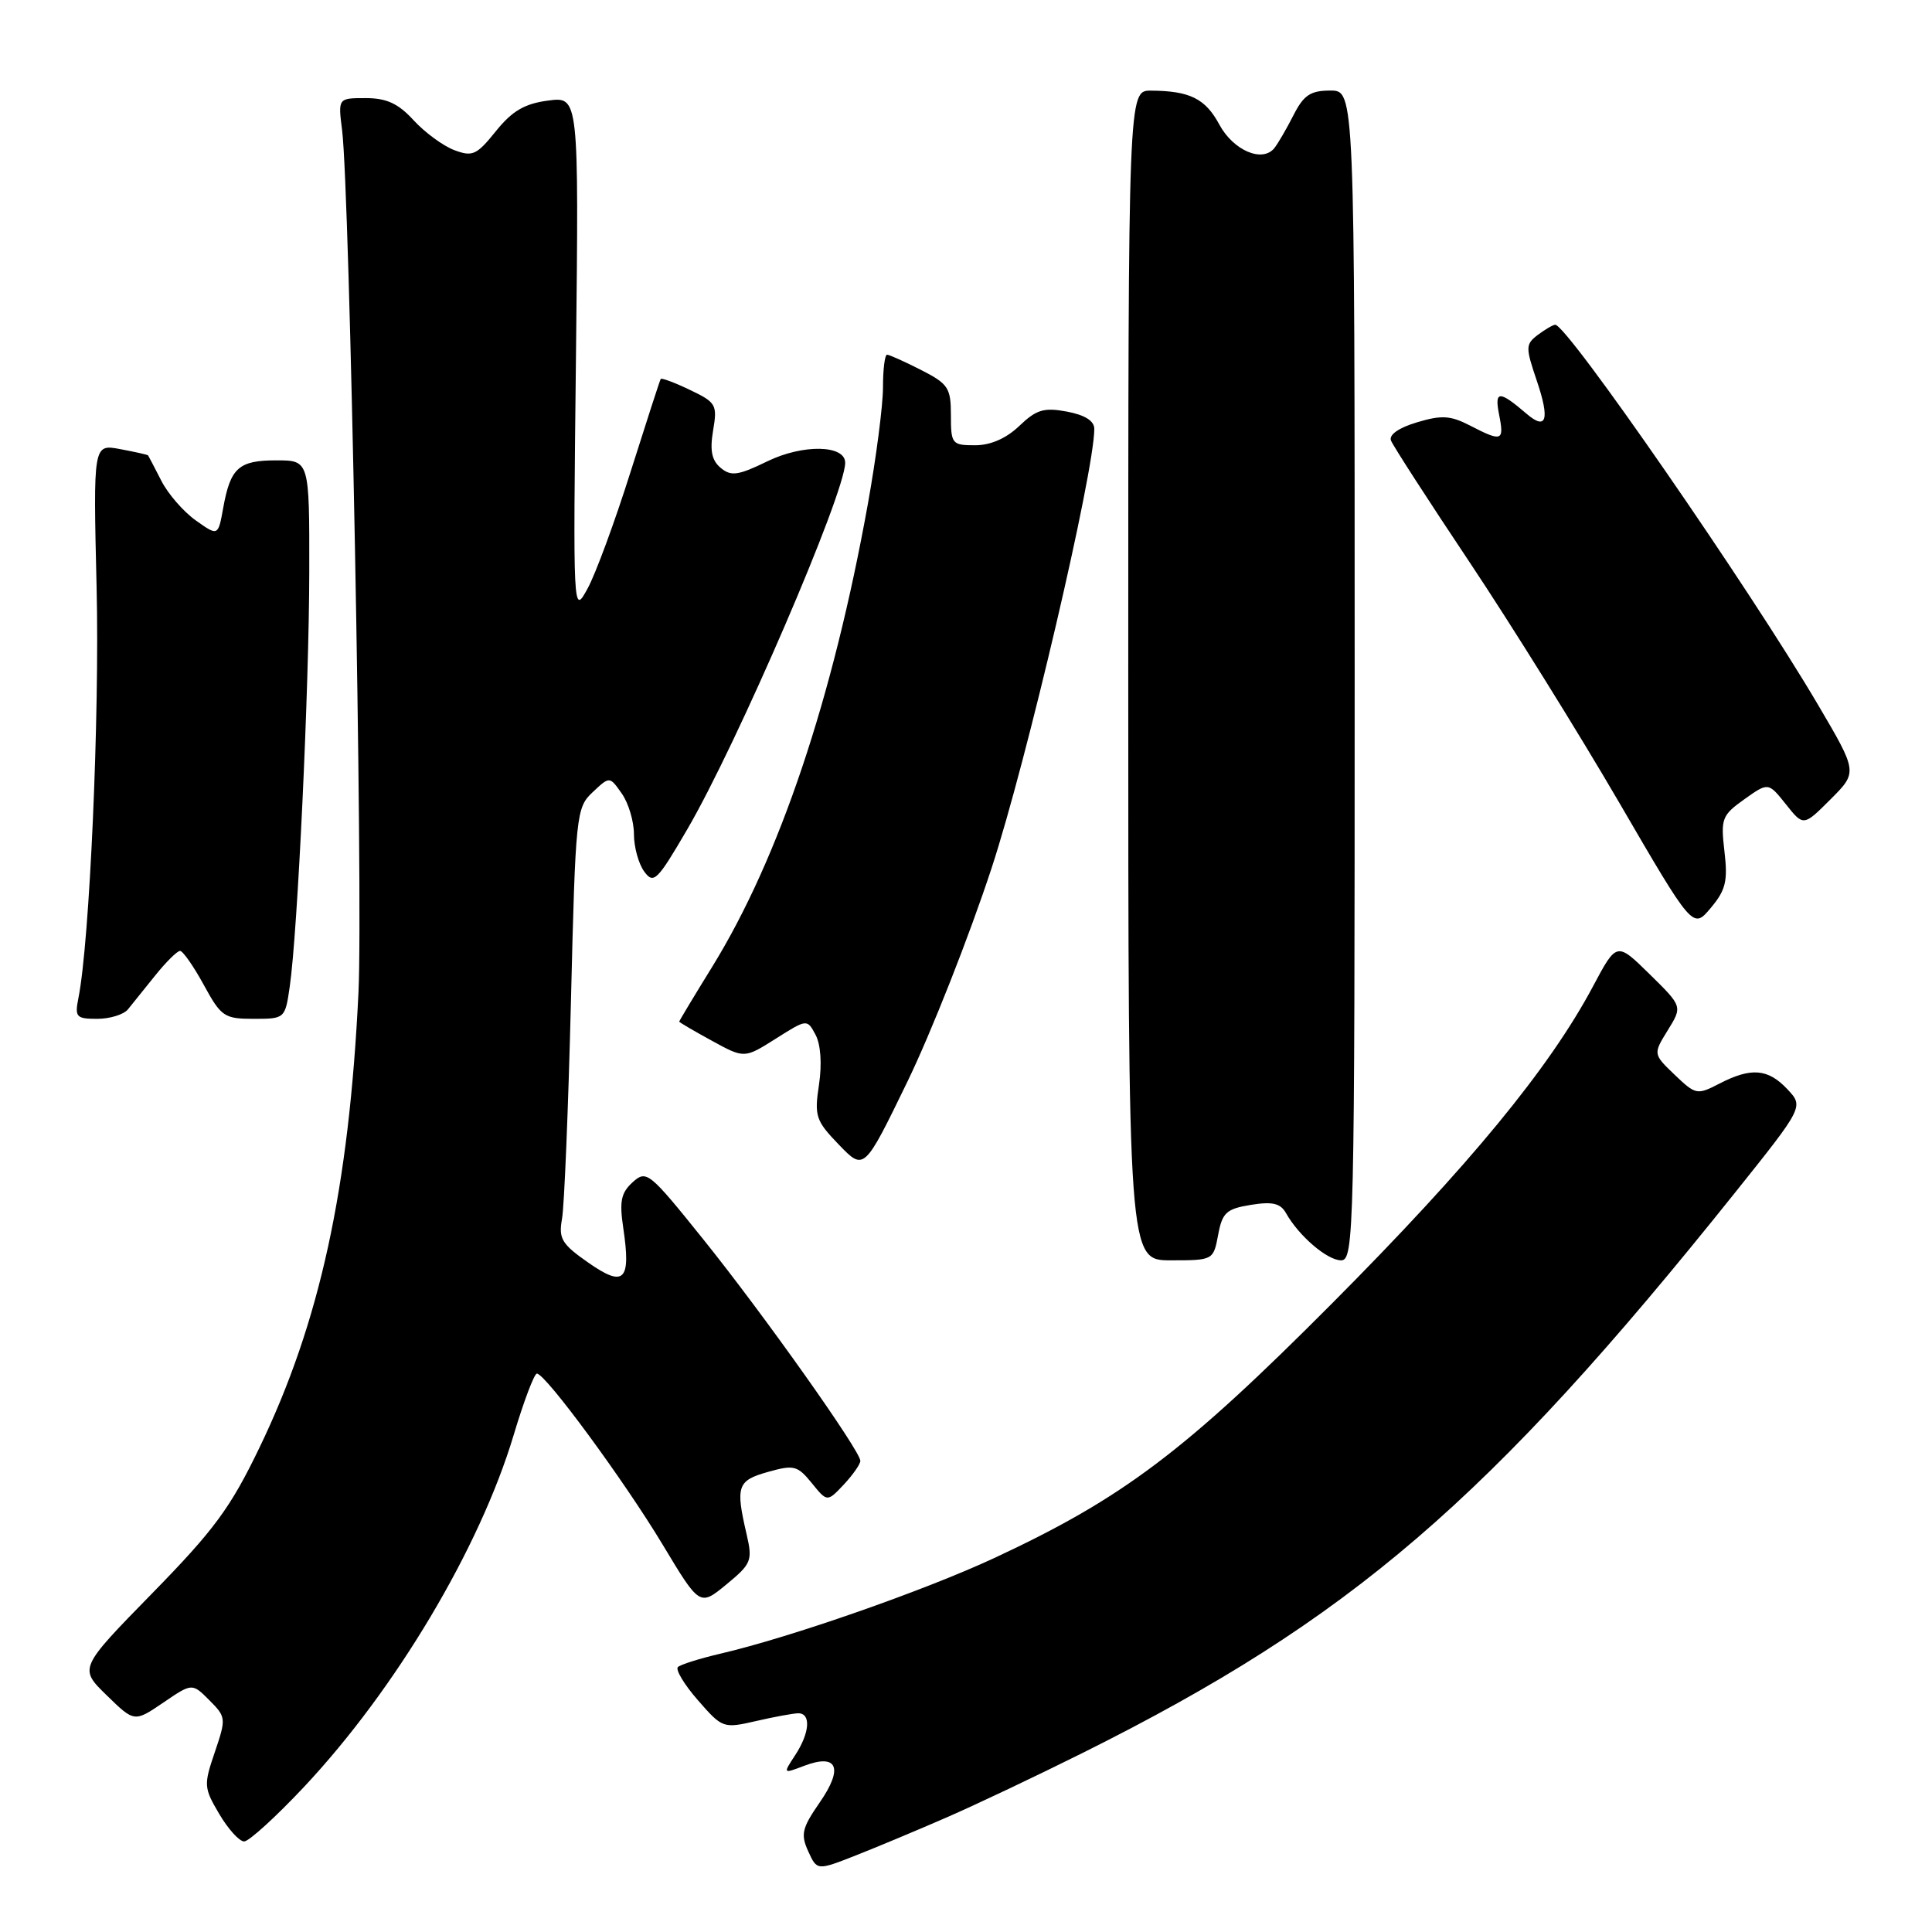 <?xml version="1.0" encoding="UTF-8" standalone="no"?>
<!DOCTYPE svg PUBLIC "-//W3C//DTD SVG 1.1//EN" "http://www.w3.org/Graphics/SVG/1.1/DTD/svg11.dtd" >
<svg xmlns="http://www.w3.org/2000/svg" xmlns:xlink="http://www.w3.org/1999/xlink" version="1.1" viewBox="0 0 256 256">
 <g >
 <path fill="currentColor"
d=" M 125.50 240.79 C 129.35 239.11 137.45 235.27 143.50 232.25 C 178.93 214.58 197.27 198.83 229.87 158.07 C 239.01 146.64 239.01 146.64 236.83 144.32 C 234.27 141.60 232.04 141.41 227.84 143.58 C 224.88 145.11 224.69 145.08 221.91 142.42 C 219.04 139.67 219.04 139.67 220.99 136.51 C 222.94 133.36 222.94 133.36 218.58 129.08 C 214.22 124.80 214.22 124.80 211.09 130.68 C 205.30 141.55 194.73 154.39 176.56 172.65 C 156.96 192.35 148.79 198.51 131.72 206.46 C 122.45 210.77 104.80 216.94 95.50 219.11 C 92.75 219.75 90.20 220.55 89.83 220.89 C 89.47 221.22 90.65 223.20 92.47 225.28 C 95.71 229.00 95.84 229.04 100.13 228.06 C 102.53 227.50 105.06 227.04 105.75 227.02 C 107.49 226.99 107.31 229.60 105.37 232.56 C 103.74 235.05 103.74 235.05 106.53 233.99 C 110.96 232.30 111.80 234.24 108.62 238.83 C 106.27 242.22 106.07 243.06 107.09 245.30 C 108.26 247.87 108.26 247.87 113.38 245.86 C 116.20 244.75 121.65 242.47 125.50 240.79 Z  M 40.28 236.78 C 52.44 223.82 63.57 205.14 68.06 190.16 C 69.40 185.68 70.79 182.01 71.14 182.01 C 72.27 182.00 82.72 196.21 87.81 204.68 C 92.72 212.85 92.72 212.85 96.26 209.94 C 99.58 207.20 99.74 206.80 98.92 203.26 C 97.45 196.92 97.70 196.18 101.75 195.04 C 105.19 194.07 105.67 194.19 107.56 196.51 C 109.61 199.04 109.61 199.04 111.81 196.71 C 113.01 195.42 114.00 194.01 114.00 193.57 C 114.00 192.25 101.14 174.10 93.19 164.22 C 86.01 155.28 85.66 155.00 83.83 156.65 C 82.29 158.05 82.06 159.19 82.58 162.67 C 83.63 169.72 82.73 170.64 77.97 167.32 C 74.42 164.84 74.00 164.13 74.47 161.50 C 74.77 159.85 75.30 146.93 75.65 132.79 C 76.26 107.82 76.35 107.02 78.53 104.97 C 80.78 102.85 80.78 102.85 82.39 105.15 C 83.28 106.41 84.00 108.83 84.00 110.53 C 84.00 112.23 84.61 114.45 85.36 115.48 C 86.61 117.18 87.07 116.74 91.05 109.92 C 97.66 98.61 111.97 65.41 111.99 61.33 C 112.01 58.94 106.41 58.83 101.69 61.12 C 97.81 63.01 96.87 63.14 95.50 62.00 C 94.31 61.01 94.04 59.71 94.49 57.04 C 95.07 53.63 94.89 53.32 91.43 51.67 C 89.41 50.70 87.66 50.05 87.55 50.21 C 87.44 50.37 85.65 55.90 83.56 62.50 C 81.48 69.10 78.91 76.08 77.85 78.00 C 75.93 81.50 75.93 81.49 76.32 47.14 C 76.70 12.78 76.70 12.78 72.61 13.33 C 69.49 13.74 67.86 14.71 65.70 17.39 C 63.16 20.55 62.61 20.80 60.19 19.89 C 58.71 19.33 56.29 17.55 54.81 15.94 C 52.77 13.71 51.22 13.00 48.45 13.00 C 44.79 13.00 44.79 13.00 45.33 17.25 C 46.35 25.36 48.13 118.57 47.50 131.50 C 46.25 157.49 42.39 175.22 34.36 191.86 C 30.53 199.81 28.37 202.74 20.15 211.14 C 10.46 221.05 10.46 221.05 14.13 224.63 C 17.80 228.21 17.80 228.21 21.63 225.61 C 25.46 223.00 25.46 223.00 27.74 225.29 C 29.96 227.51 29.98 227.70 28.47 232.15 C 26.98 236.52 27.00 236.89 29.05 240.36 C 30.23 242.36 31.71 244.00 32.35 244.00 C 32.98 244.00 36.55 240.75 40.28 236.78 Z  M 161.41 163.63 C 161.96 160.67 162.50 160.18 165.75 159.65 C 168.61 159.19 169.66 159.44 170.40 160.74 C 172.09 163.76 175.87 167.00 177.70 167.00 C 179.42 167.00 179.50 163.39 179.50 89.50 C 179.50 12.00 179.50 12.00 176.28 12.00 C 173.64 12.00 172.75 12.60 171.40 15.25 C 170.49 17.04 169.35 19.00 168.87 19.61 C 167.29 21.60 163.43 19.95 161.57 16.51 C 159.72 13.06 157.65 12.04 152.50 12.01 C 149.50 12.00 149.50 12.00 149.50 89.50 C 149.50 167.00 149.50 167.00 155.14 167.00 C 160.75 167.00 160.78 166.98 161.41 163.63 Z  M 131.40 115.00 C 136.01 100.97 145.00 62.54 145.00 56.83 C 145.00 55.77 143.76 54.99 141.38 54.54 C 138.32 53.97 137.33 54.27 135.07 56.43 C 133.34 58.09 131.26 59.00 129.20 59.00 C 126.14 59.00 126.00 58.83 126.00 55.02 C 126.00 51.39 125.65 50.86 122.04 49.02 C 119.86 47.91 117.84 47.00 117.54 47.00 C 117.24 47.00 117.00 48.95 117.00 51.33 C 117.00 53.70 116.10 60.65 115.00 66.76 C 110.34 92.62 103.26 113.68 94.38 128.09 C 91.97 131.99 90.00 135.27 90.00 135.37 C 90.00 135.46 91.94 136.60 94.32 137.90 C 98.63 140.26 98.63 140.26 102.78 137.64 C 106.94 135.01 106.94 135.01 108.07 137.12 C 108.75 138.41 108.93 140.99 108.52 143.73 C 107.89 147.90 108.09 148.50 111.17 151.69 C 114.50 155.14 114.50 155.14 120.24 143.32 C 123.39 136.82 128.42 124.08 131.40 115.00 Z  M 16.95 133.75 C 17.51 133.06 19.14 131.04 20.57 129.25 C 22.01 127.46 23.48 126.00 23.86 126.00 C 24.23 126.00 25.65 128.03 27.00 130.50 C 29.30 134.72 29.72 135.00 33.62 135.00 C 37.74 135.00 37.78 134.97 38.39 130.75 C 39.44 123.51 40.96 91.24 40.98 75.75 C 41.00 61.00 41.00 61.00 36.62 61.00 C 31.63 61.00 30.54 61.98 29.58 67.28 C 28.90 71.06 28.90 71.06 25.93 68.95 C 24.30 67.79 22.24 65.42 21.36 63.67 C 20.47 61.93 19.69 60.43 19.62 60.34 C 19.56 60.25 17.89 59.88 15.92 59.51 C 12.35 58.84 12.35 58.84 12.80 77.85 C 13.21 94.77 11.88 124.82 10.39 132.25 C 9.89 134.77 10.10 135.00 12.88 135.00 C 14.55 135.00 16.38 134.44 16.95 133.75 Z  M 228.50 112.83 C 227.99 108.47 228.16 108.03 231.13 105.91 C 234.31 103.65 234.31 103.65 236.64 106.57 C 238.97 109.50 238.97 109.50 242.56 105.91 C 246.15 102.32 246.15 102.32 240.91 93.41 C 231.85 78.00 207.61 42.95 206.07 43.03 C 205.76 43.05 204.72 43.66 203.76 44.38 C 202.14 45.62 202.13 46.01 203.62 50.41 C 205.39 55.61 204.93 57.11 202.26 54.81 C 198.64 51.71 198.00 51.73 198.64 54.95 C 199.34 58.46 199.02 58.58 194.79 56.39 C 192.19 55.05 191.02 54.98 187.76 55.96 C 185.34 56.68 184.02 57.61 184.31 58.37 C 184.58 59.06 189.28 66.34 194.77 74.56 C 200.25 82.78 209.15 97.07 214.53 106.31 C 224.32 123.13 224.32 123.13 226.68 120.31 C 228.67 117.95 228.96 116.75 228.50 112.83 Z "/>
</g>
</svg>